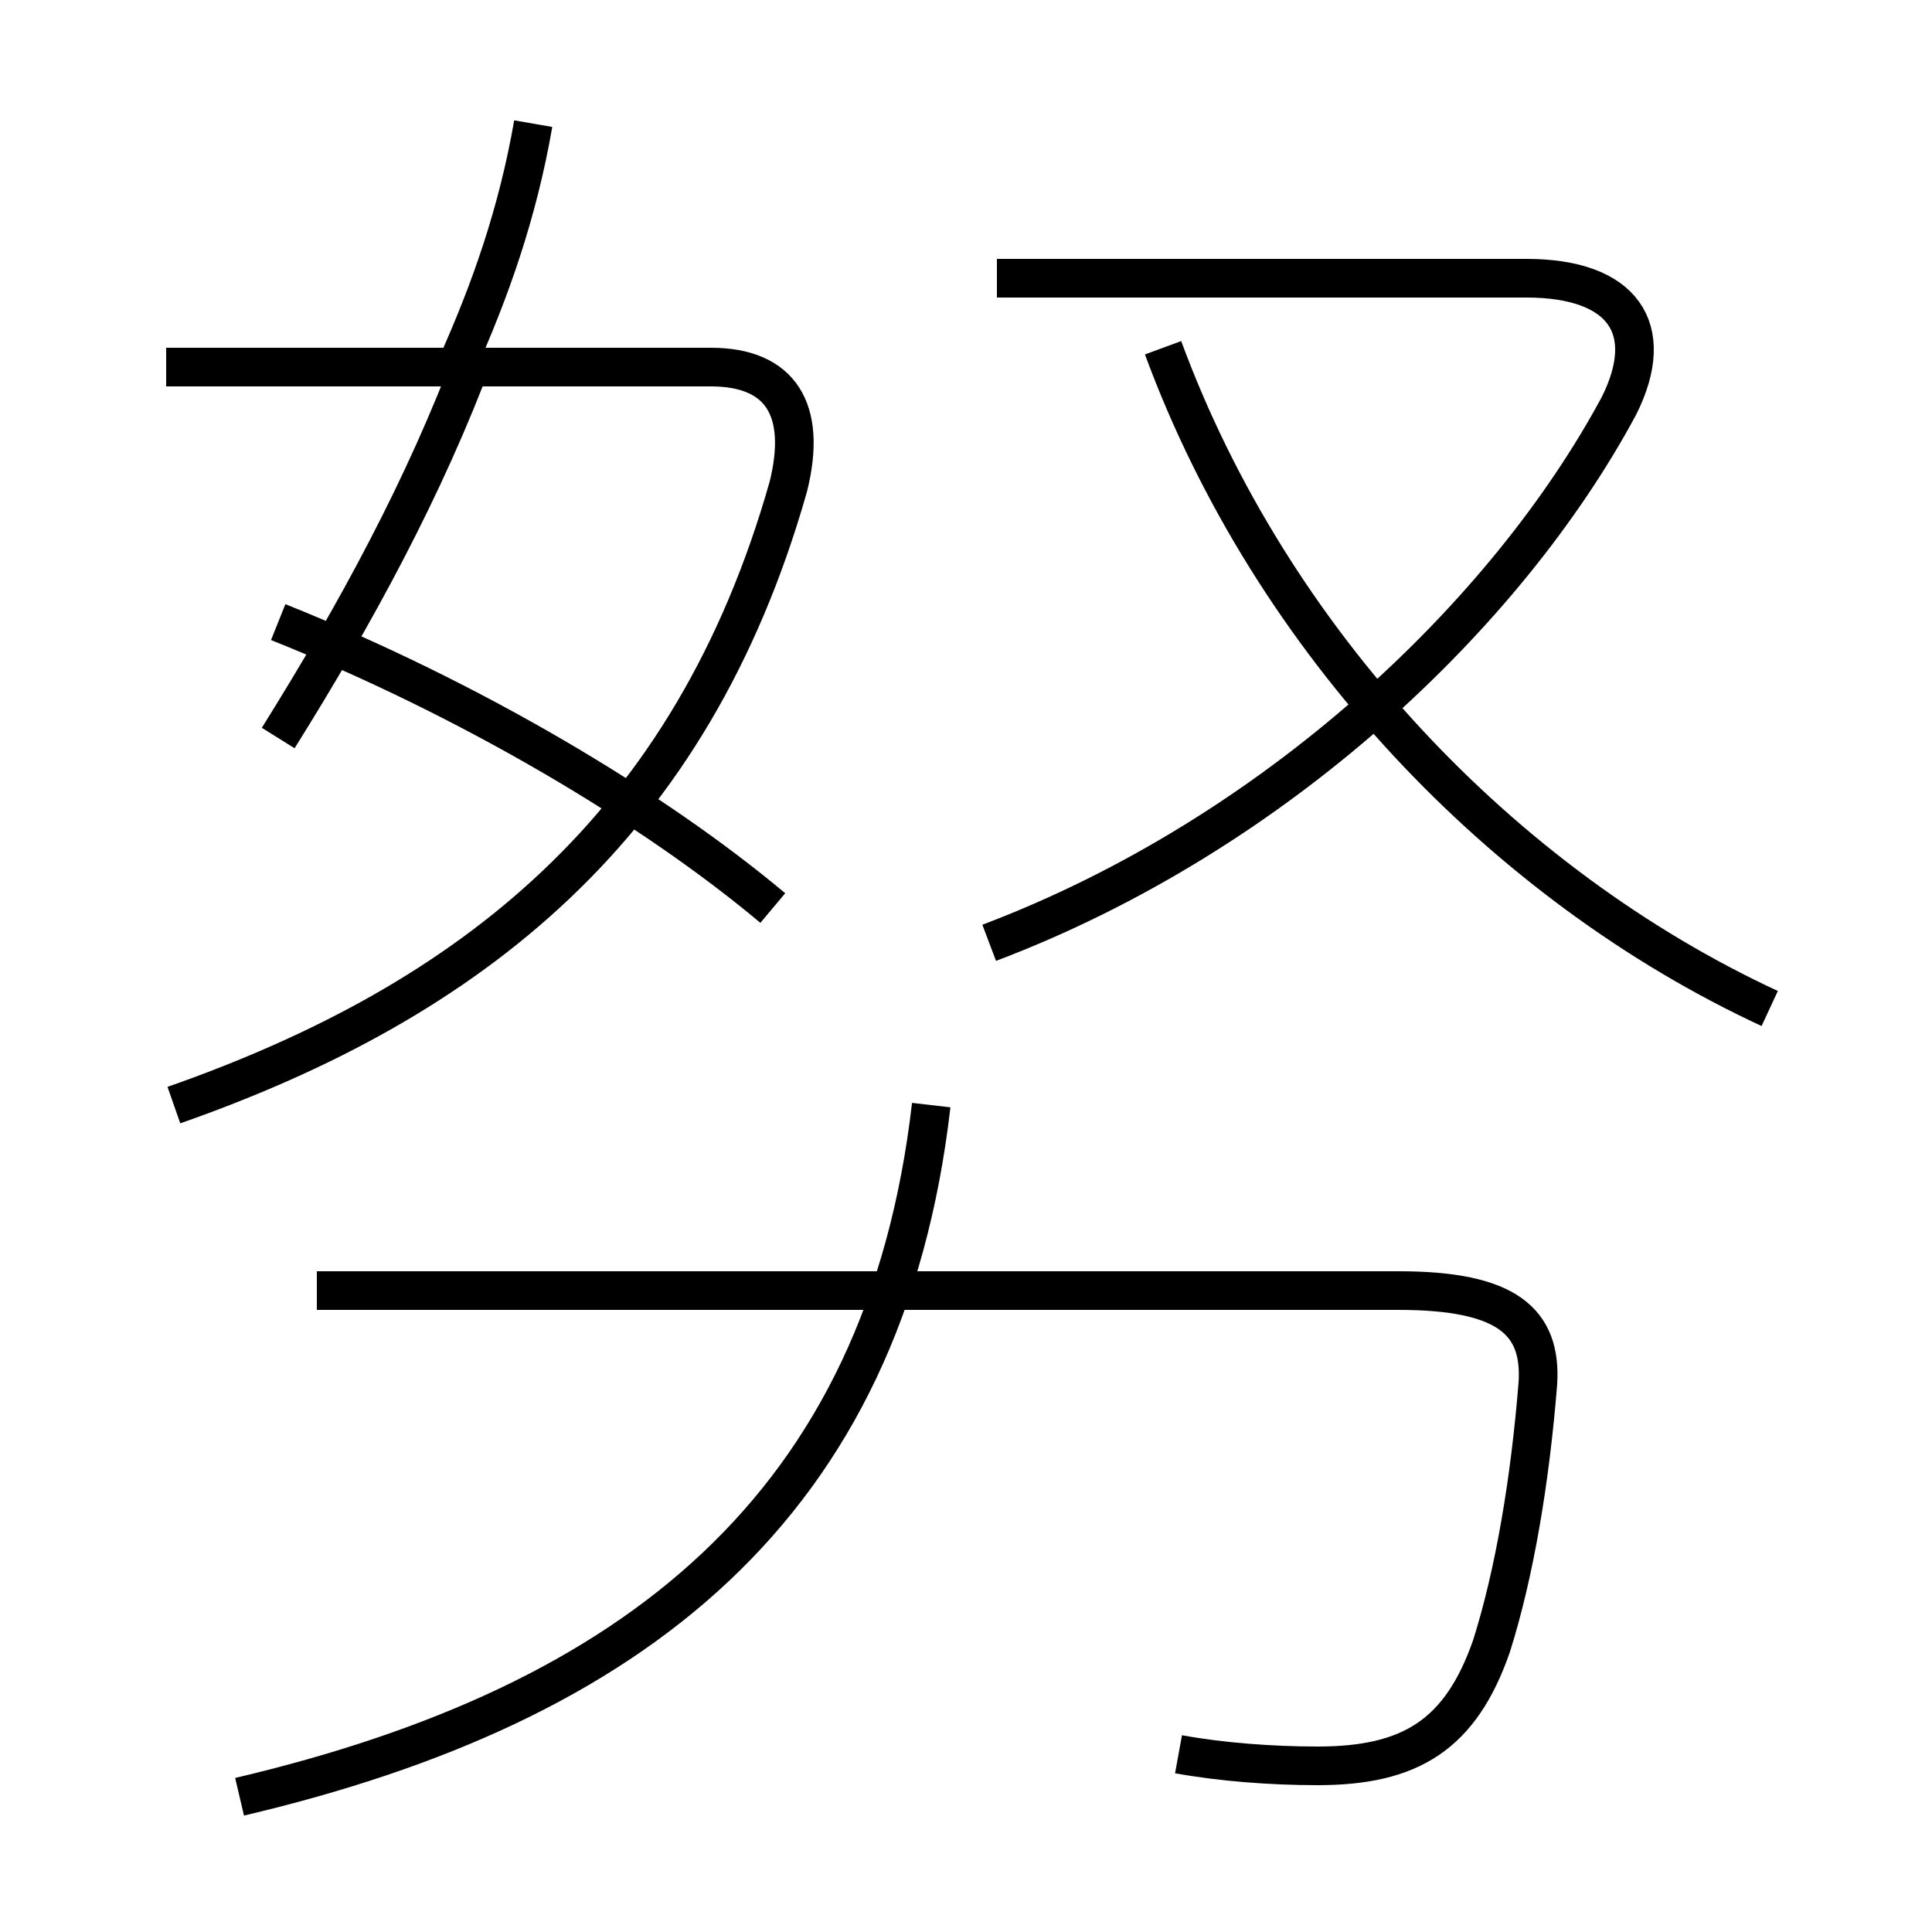 <?xml version='1.0' encoding='utf8'?>
<svg viewBox="0.0 -6.0 50.0 50.0" version="1.1" xmlns="http://www.w3.org/2000/svg">
<rect x="0.0" y="-6.0" width="50.0" height="50.0" fill="#808080" stroke="none"/>
<rect x="-1000" y="-1000" width="2000" height="2000" stroke="white" fill="white"/>
<g style="fill:white;stroke:#000000;  stroke-width:1">
<path d="M 6.2 2.5 C 16.4 0.1 22.9 -5.0 24.1 -15.4 M 4.5 -15.4 C 12.2 -18.1 17.9 -22.6 20.4 -31.4 C 20.9 -33.4 20.2 -34.5 18.4 -34.5 L 4.3 -34.5 M 30.5 1.4 C 31.6 1.6 32.9 1.7 34.1 1.7 C 36.5 1.7 37.8 0.9 38.6 -1.4 C 39.2 -3.3 39.6 -5.7 39.8 -8.2 C 39.9 -9.8 39.0 -10.6 36.2 -10.6 L 8.2 -10.6 M 20.0 -20.5 C 16.9 -23.1 12.2 -25.9 7.2 -27.9 M 7.2 -24.9 C 9.2 -28.1 11.0 -31.4 12.3 -34.9 M 11.8 -34.5 C 12.7 -36.5 13.4 -38.5 13.8 -40.8 M 25.6 -19.6 C 33.0 -22.4 39.0 -28.1 41.9 -33.5 C 42.9 -35.5 42.0 -36.8 39.5 -36.8 L 25.8 -36.8 M 45.8 -17.9 C 38.9 -21.1 32.9 -27.4 30.1 -35.0" transform="translate(0.0, 38.0)" />
</g>
</svg>